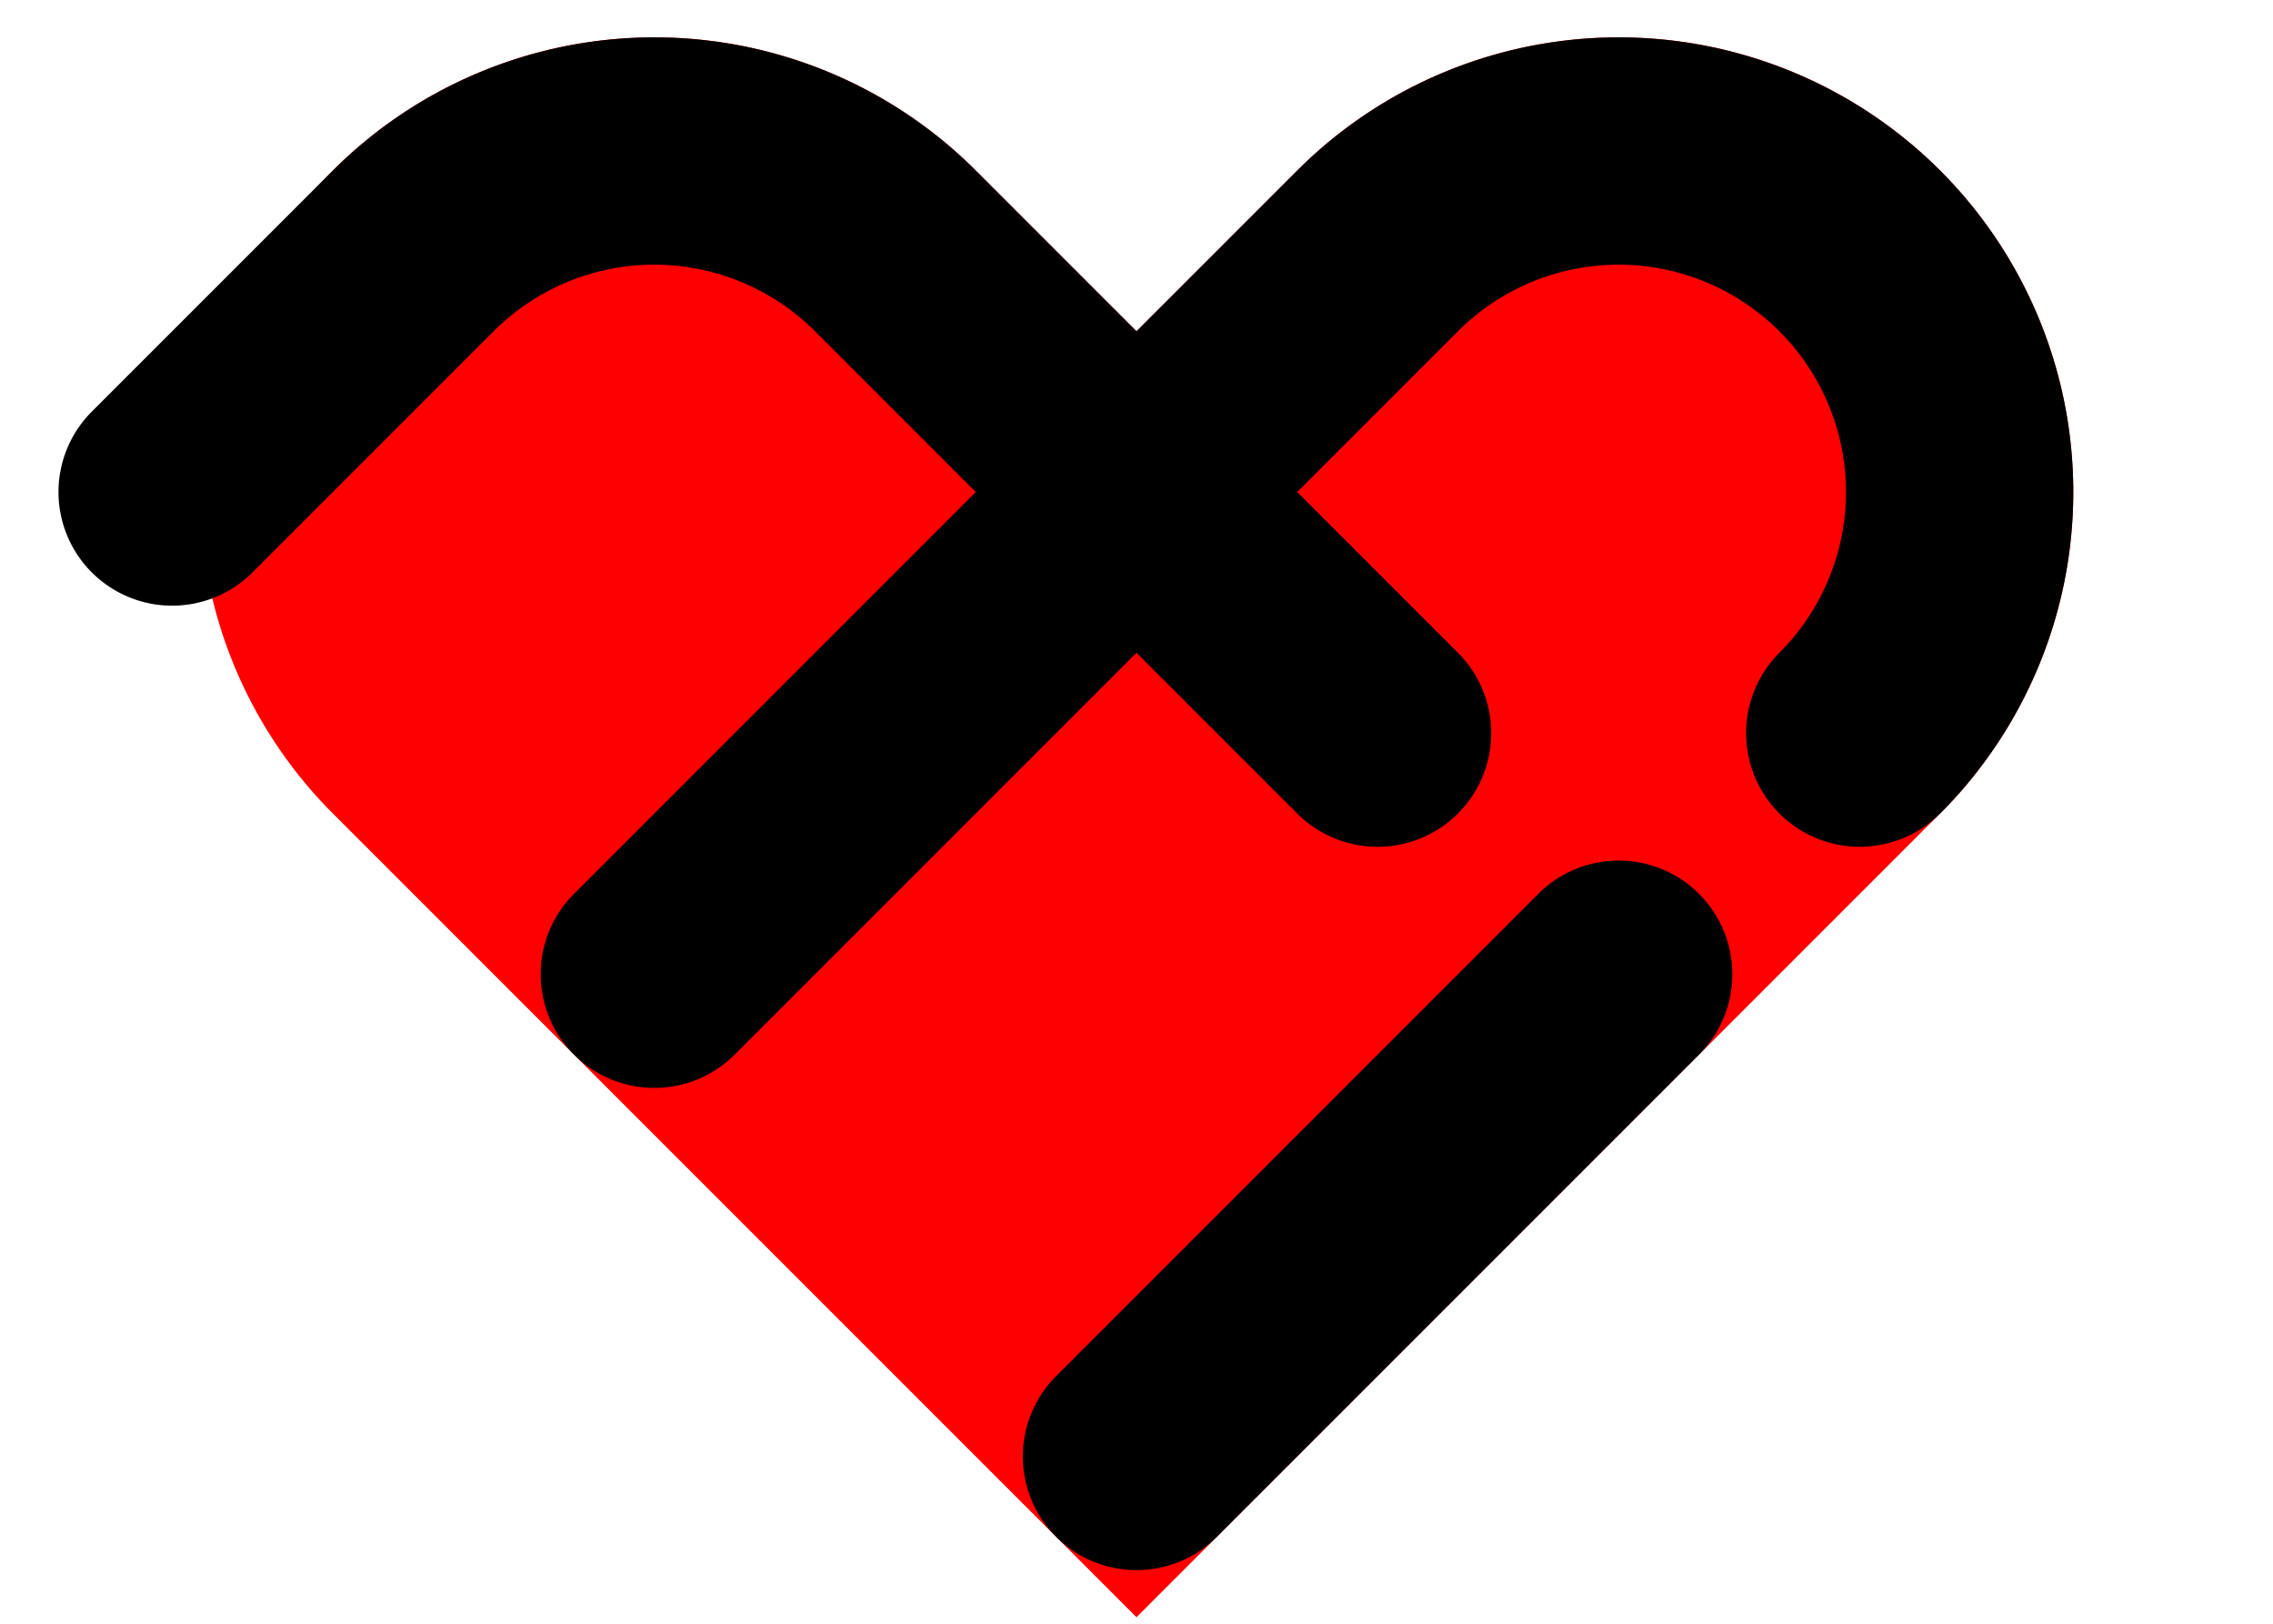 <?xml version="1.0" encoding="UTF-8"?>
  <svg version="1.1" viewBox="0 0 350 250" xml:space="preserve" xmlns="http://www.w3.org/2000/svg" xmlns:cc="http://creativecommons.org/ns#" xmlns:dc="http://purl.org/dc/elements/1.1/" xmlns:rdf="http://www.w3.org/1999/02/22-rdf-syntax-ns#">
  <g transform="translate(0-25) rotate(45 175 175) scale(.7)">
    <path d="m150 150h-50a100 100 0 0 0 0 200h250v-250a100 100 0 0 0-200 0z" fill="#f00" fill-rule="evenodd"/>
    <path d="m250 200h-50v125a25 25 0 0 1-50 0v-125h-50a 50 50 0 0 0-50 50v75a25 25 0 0 1-50 0v-75a100 100 0 0 1 100-100h50v-50a 100 100 0 0 1 200 0 a 25 25 0 0 1-50 0a50 50 0 0 0-100 0v50h50a25 25 0 0 1 0 50zm50 125a25 25 0 0 0 50 0v-150a25 25 0 0 0-50 0z" fill-rule="evenodd"/>
  </g>
</svg>

